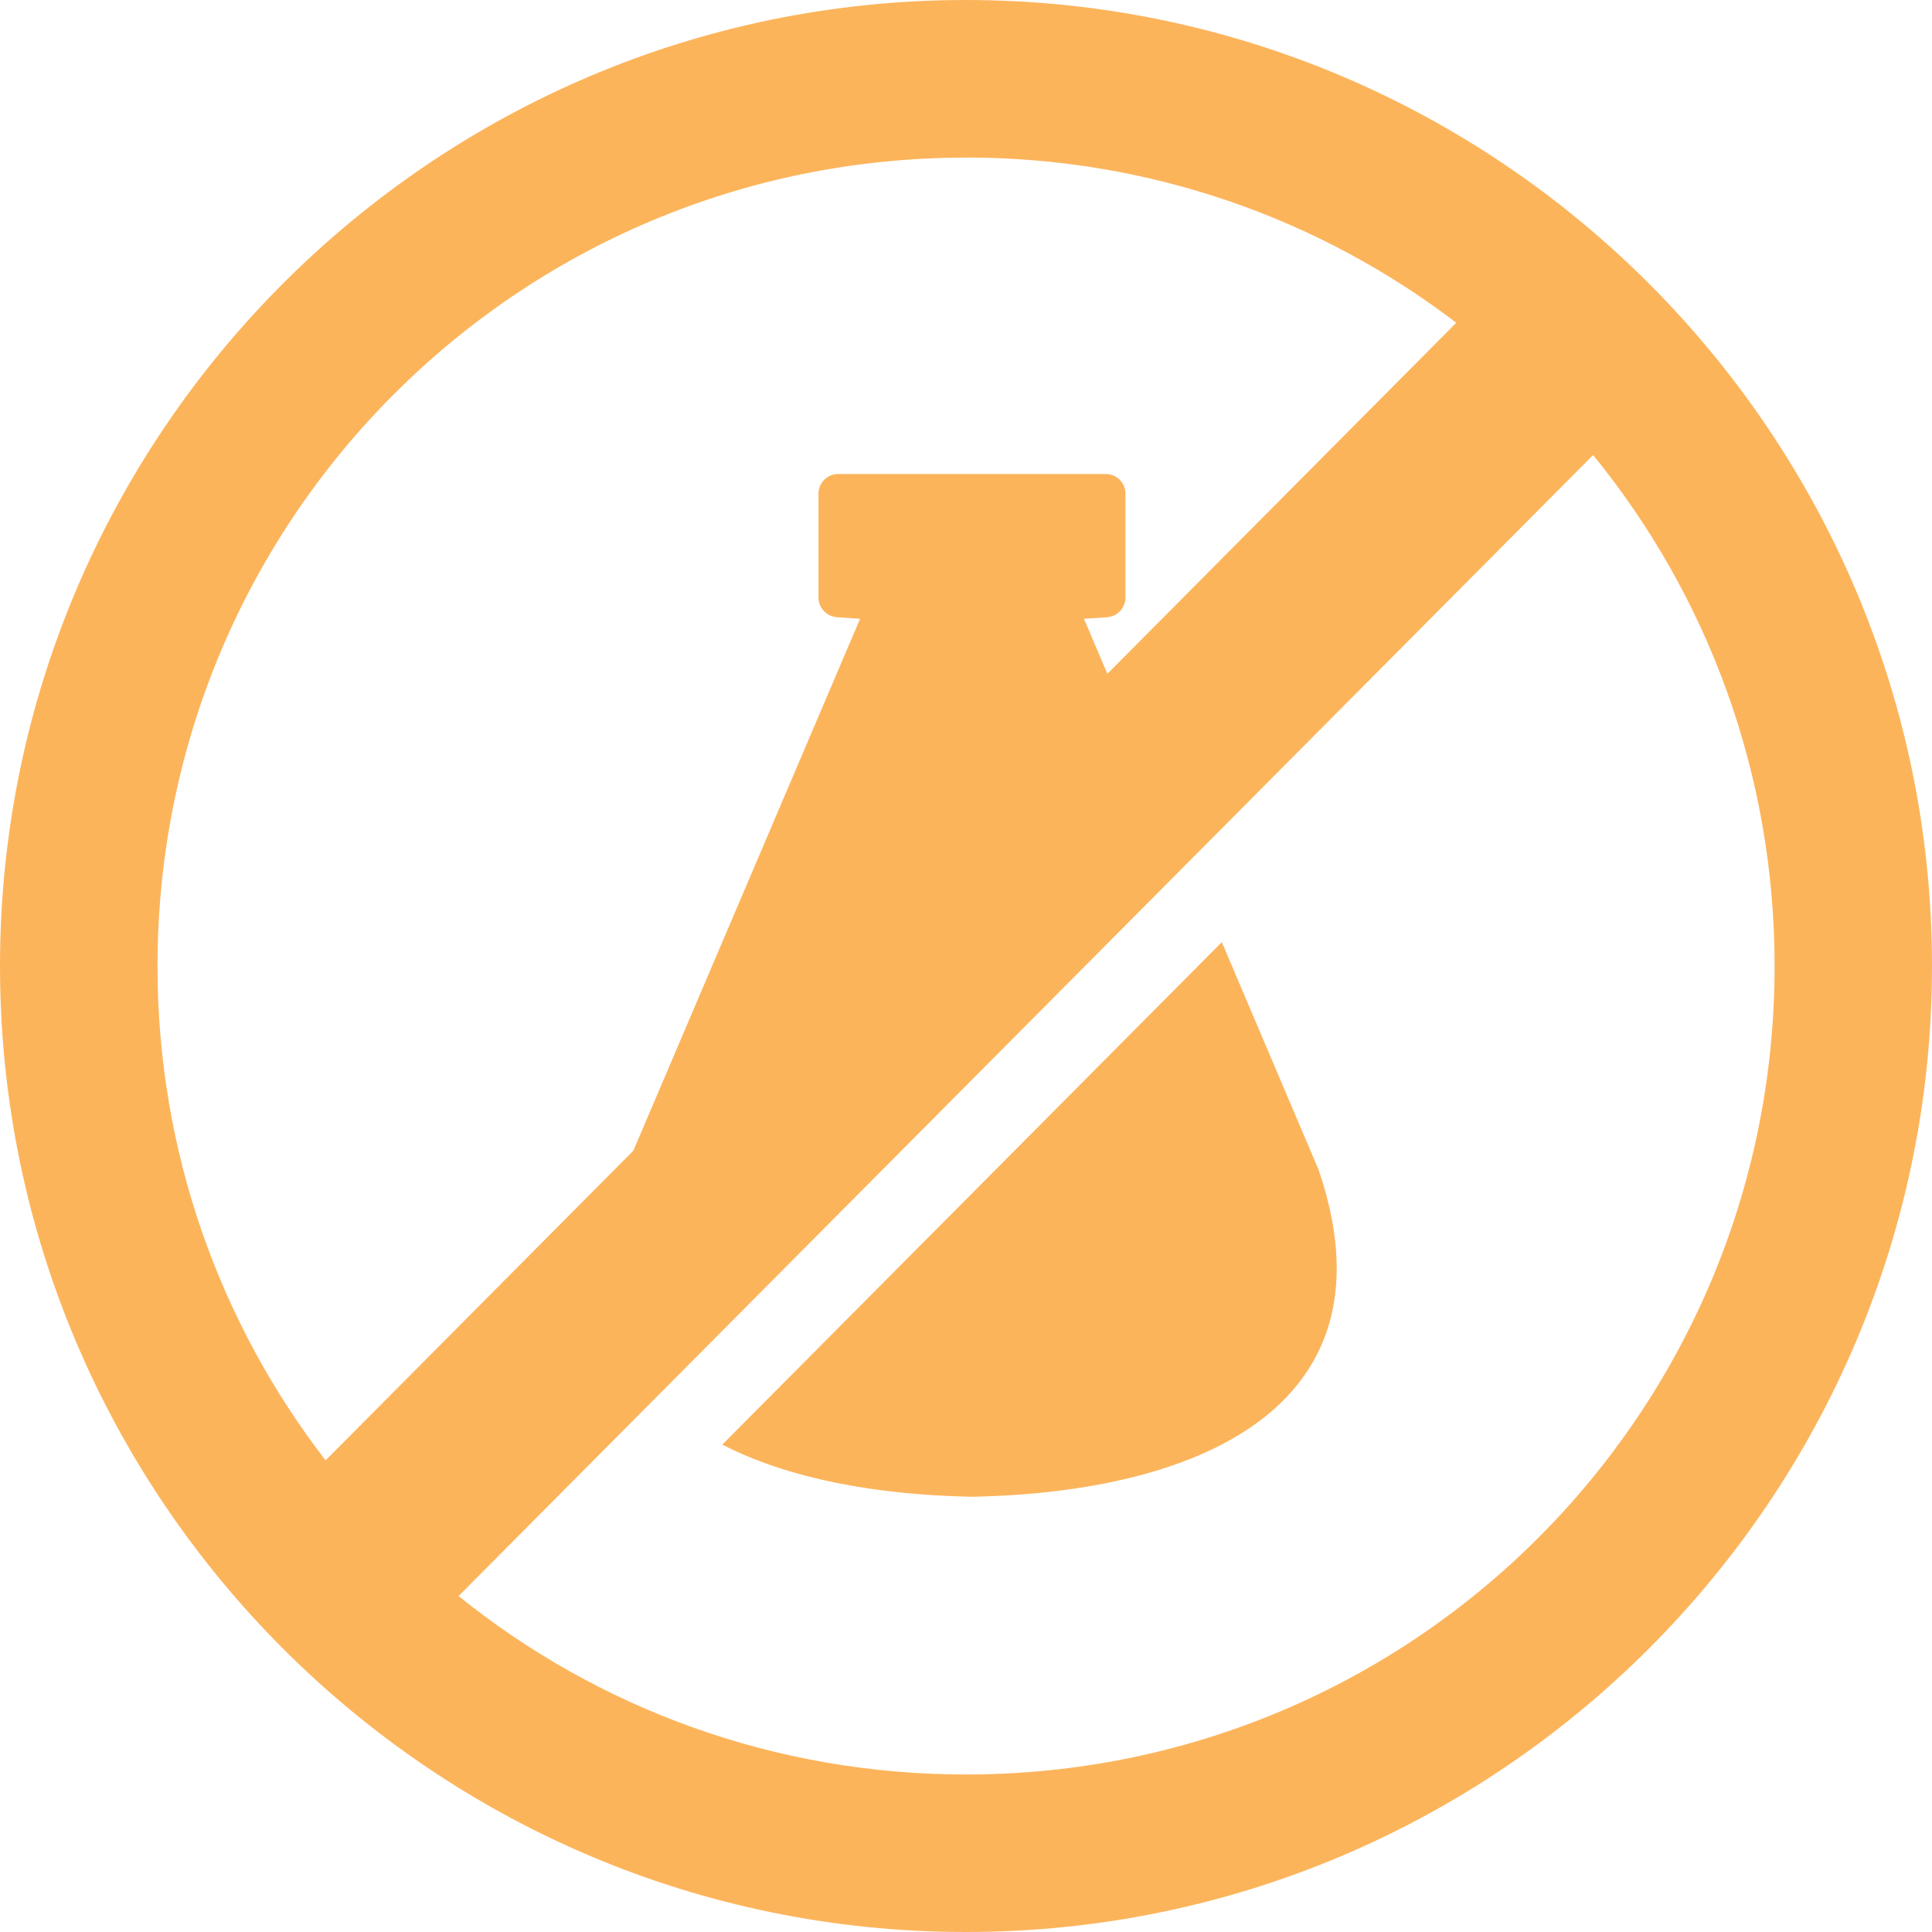 <?xml version="1.0" encoding="UTF-8" standalone="no"?>
<!-- Created with Inkscape (http://www.inkscape.org/) -->

<svg
   width="17mm"
   height="17mm"
   viewBox="0 0 17 17"
   version="1.1"
   id="svg55087"
   xmlns="http://www.w3.org/2000/svg"
   xmlns:svg="http://www.w3.org/2000/svg">
  <defs
     id="defs55084" />
  <g
     id="layer1"
     transform="translate(-56.061,-112.535)">
    <path
       id="path89784"
       style="color:#000000;fill:#fcb45b;fill-opacity:1;stroke-width:0.347;stroke-linecap:round;stroke-linejoin:round;-inkscape-stroke:none"
       d="m 64.56,112.535 c -4.687,0 -8.499,3.814 -8.499,8.501 0,4.687 3.812,8.499 8.499,8.499 4.687,0 8.501,-3.812 8.501,-8.499 0,-4.687 -3.814,-8.501 -8.501,-8.501 z m 0,1.386 c 1.624,0 3.119,0.541 4.315,1.454 l -3.07,3.089 -0.206,-0.484 0.204,-0.014 c 0.091,-0.007 0.161,-0.082 0.161,-0.173 v -0.914 c -2.9e-5,-0.096 -0.077,-0.173 -0.173,-0.173 H 64.614 63.436 c -0.096,3e-5 -0.173,0.077 -0.173,0.173 v 0.914 c 1.43e-4,0.091 0.071,0.166 0.162,0.173 l 0.204,0.014 -1.995,4.68 -2.708,2.725 c -0.927,-1.201 -1.479,-2.709 -1.479,-4.348 0,-3.937 3.177,-7.115 7.113,-7.115 z m 5.519,2.618 c 0.999,1.225 1.597,2.79 1.597,4.497 0,3.937 -3.179,7.113 -7.116,7.113 -1.692,0 -3.244,-0.587 -4.464,-1.57 z m -3.267,4.286 -4.395,4.421 c 0.575,0.298 1.346,0.442 2.184,0.459 v 4.9e-4 c 0.005,-8e-5 0.008,-4.2e-4 0.012,-4.9e-4 0.005,7e-5 0.008,4.1e-4 0.012,4.9e-4 v -4.9e-4 c 2.069,-0.043 3.73,-0.849 3.039,-2.876 z" />
  </g>
</svg>
